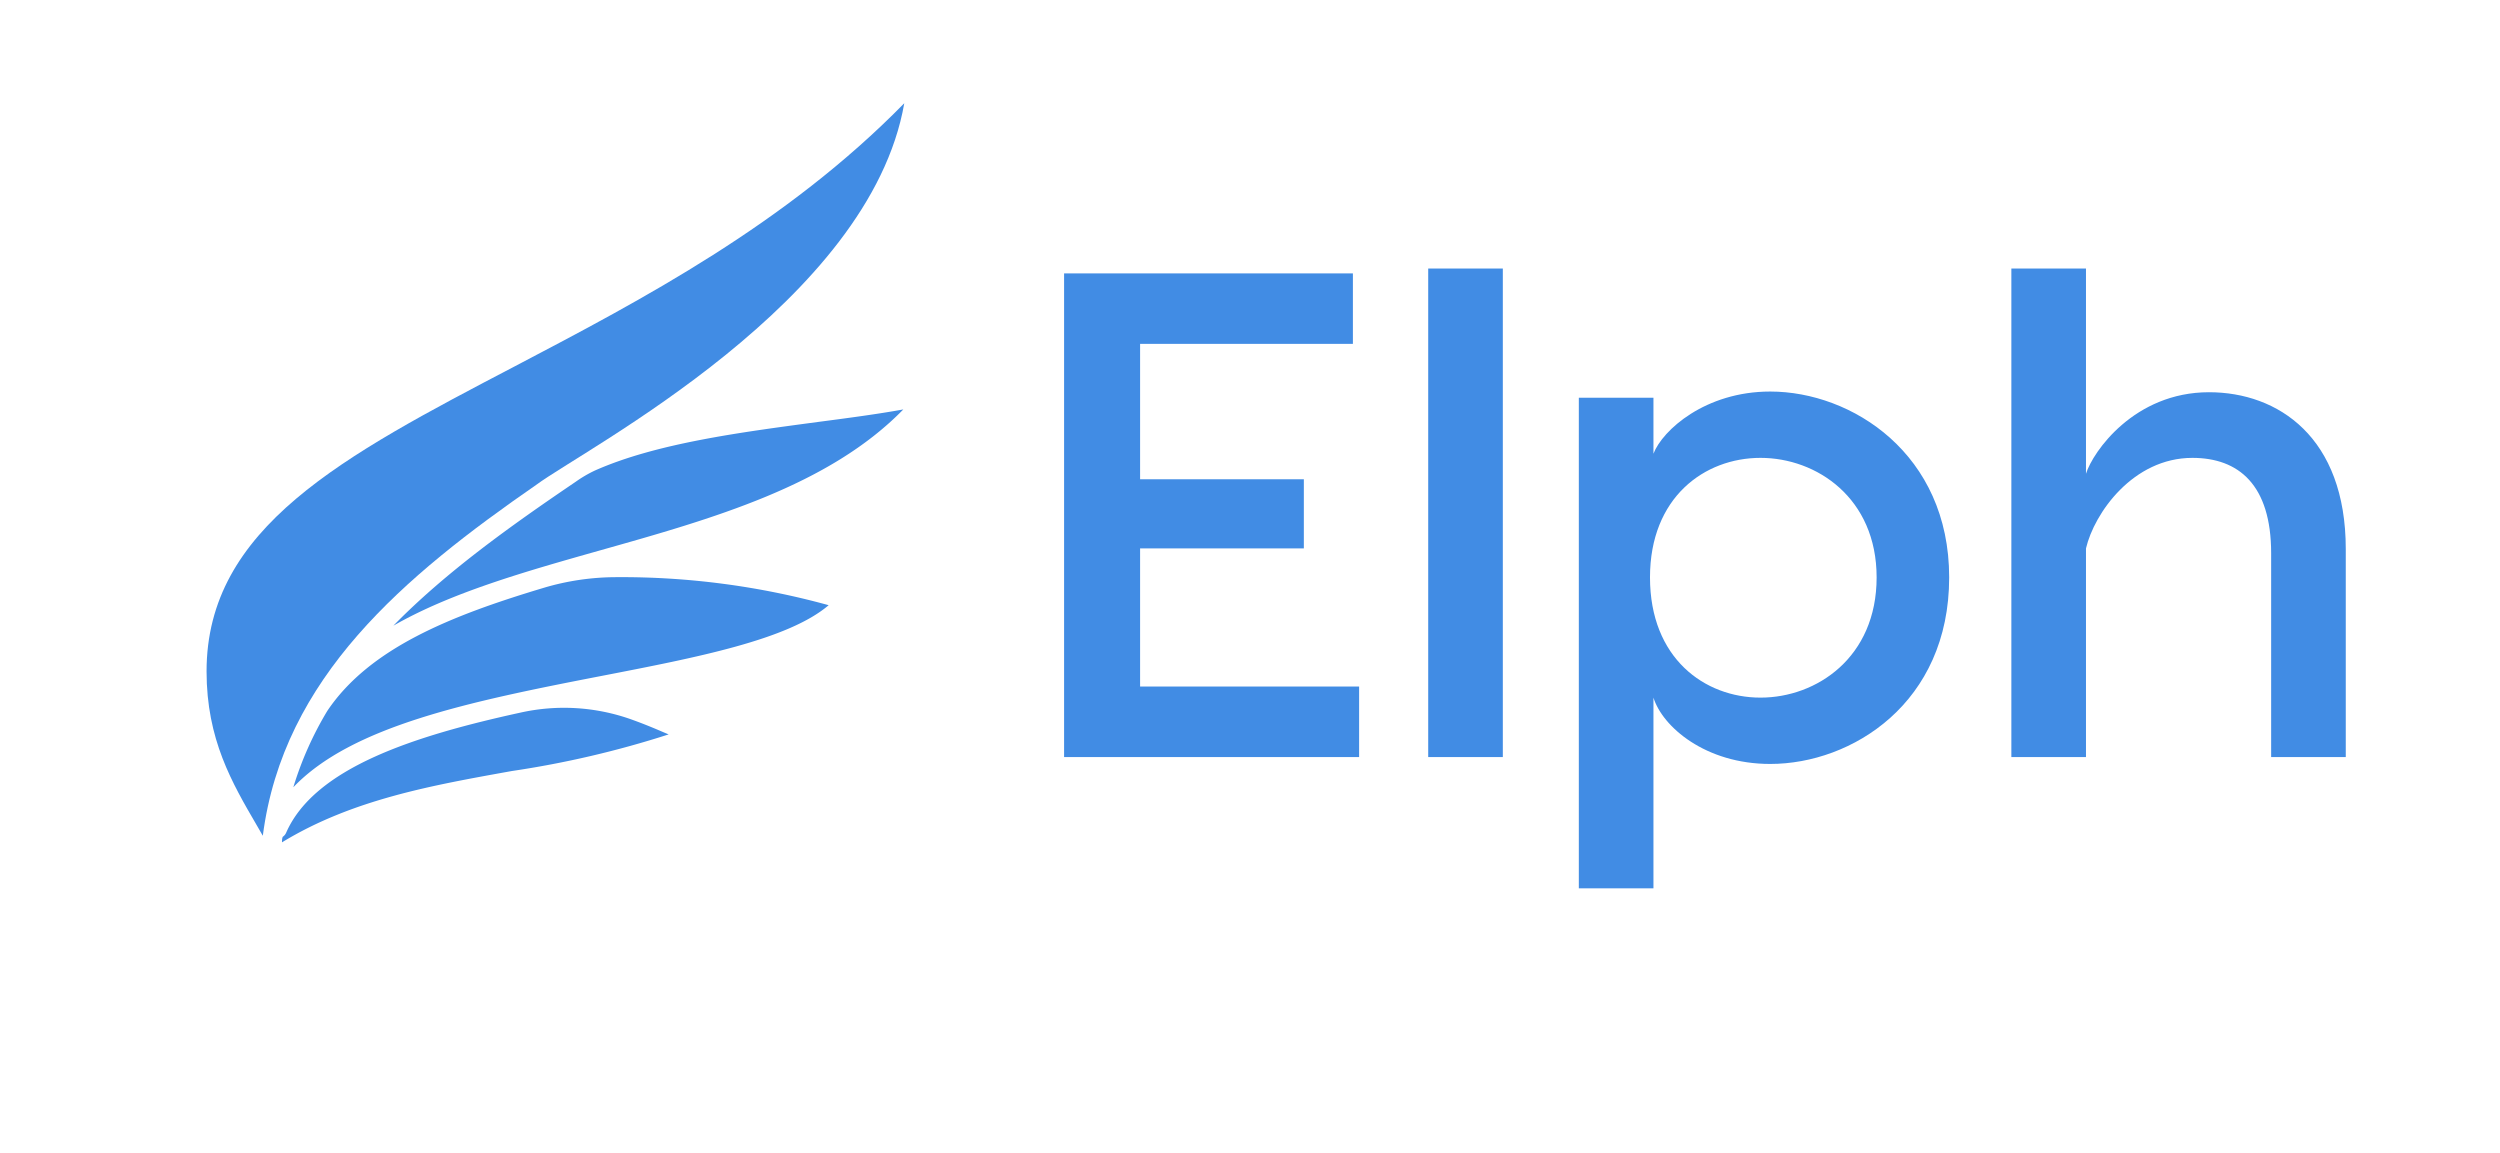 
		<svg xmlns="http://www.w3.org/2000/svg" xmlns:xlink="http://www.w3.org/1999/xlink" version="1.1" width="3270.27" height="1507.801">
			
			<g transform="scale(13.514) translate(10, 10)">
				<defs id="SvgjsDefs2162"></defs><g id="SvgjsG2163" featureKey="root" fill="#ffffff" transform="matrix(1,0,0,1,0,0)"></g><g id="SvgjsG2164" featureKey="symbol1" fill="#418ce4" transform="matrix(0.923,0,0,0.923,-1.783,-10.611)"><title xmlns="http://www.w3.org/2000/svg">wing_25Icon2</title><path xmlns="http://www.w3.org/2000/svg" d="M60.67,77.45l.55.23a102.26,102.26,0,0,1-16.44,3.84C36.57,83,28.11,84.46,20.67,89c0-.19,0-.39.08-.58a1,1,0,0,0,.36-.44c3-6.82,13.47-10.16,24.59-12.59a21,21,0,0,1,11.58.71C58.65,76.59,59.74,77.05,60.67,77.45Z"></path><path xmlns="http://www.w3.org/2000/svg" d="M78,64.13c-4.24,3.62-13.77,5.47-23.83,7.42C40.34,74.23,28,76.79,21.86,83.22a35.51,35.51,0,0,1,3.56-8,0,0,0,0,1,0,0c4.43-6.6,13-10,22.66-12.9a26.72,26.72,0,0,1,7.64-1.13A81.68,81.68,0,0,1,78,64.13Z"></path><path xmlns="http://www.w3.org/2000/svg" d="M76.83,44.92c3.22-.42,6.3-.83,9-1.32C78,51.62,65.82,55.06,54,58.39c-7.89,2.23-15.6,4.42-21.65,7.89,5.47-5.59,12.24-10.43,19.13-15.1a13,13,0,0,1,2-1.17C59.94,47.14,68.8,46,76.83,44.92Z"></path><path xmlns="http://www.w3.org/2000/svg" d="M45.12,39.06c13.35-7,28.39-14.9,40.81-27.57-3.62,20.82-33.43,36.2-38.57,40-13.84,9.58-26.57,20.21-28.7,36.82-.21-.36-.41-.72-.63-1.09-2.59-4.45-5.27-9-5.27-16.15C12.76,56,27,48.54,45.12,39.06Z"></path></g><g id="SvgjsG2165" featureKey="text1" fill="#418ce4" transform="matrix(3.344,0,0,3.344,88.987,-16.977)"><path d="M3.4 21.96 l6.34 0 l0 2.04 l-6.74 0 l-1.8 0 l0 -14 l2.2 0 l6.16 0 l0 2.04 l-6.16 0 l0 3.92 l4.74 0 l0 2 l-4.74 0 l0 4 z M13.9 9.86 l0 14.14 l-2.16 0 l0 -14.14 l2.16 0 z M21.64 13.42 c2.36 0 5.18 1.8 5.18 5.38 c0 3.64 -2.82 5.4 -5.18 5.4 c-1.88 0 -3.12 -1.08 -3.38 -1.92 l0 5.52 l-2.16 0 l0 -6.34 l0 -7.86 l2.16 0 l0 1.62 c0.26 -0.68 1.5 -1.8 3.38 -1.8 z M21.36 22.28 c1.62 0 3.36 -1.16 3.36 -3.48 c0 -2.3 -1.74 -3.46 -3.36 -3.46 s-3.2 1.14 -3.2 3.46 c0 2.34 1.58 3.48 3.2 3.48 z M34.34 13.44 c2 0 3.96 1.3 3.96 4.54 l0 6.02 l-2.16 0 l0 -5.9 c0 -1.98 -0.94 -2.76 -2.28 -2.76 c-1.72 0 -2.84 1.6 -3.08 2.62 l0 6.04 l-2.16 0 l0 -14.14 l2.16 0 l0 5.94 c0.2 -0.64 1.4 -2.36 3.56 -2.36 z"></path></g>
			</g>
		</svg>
	